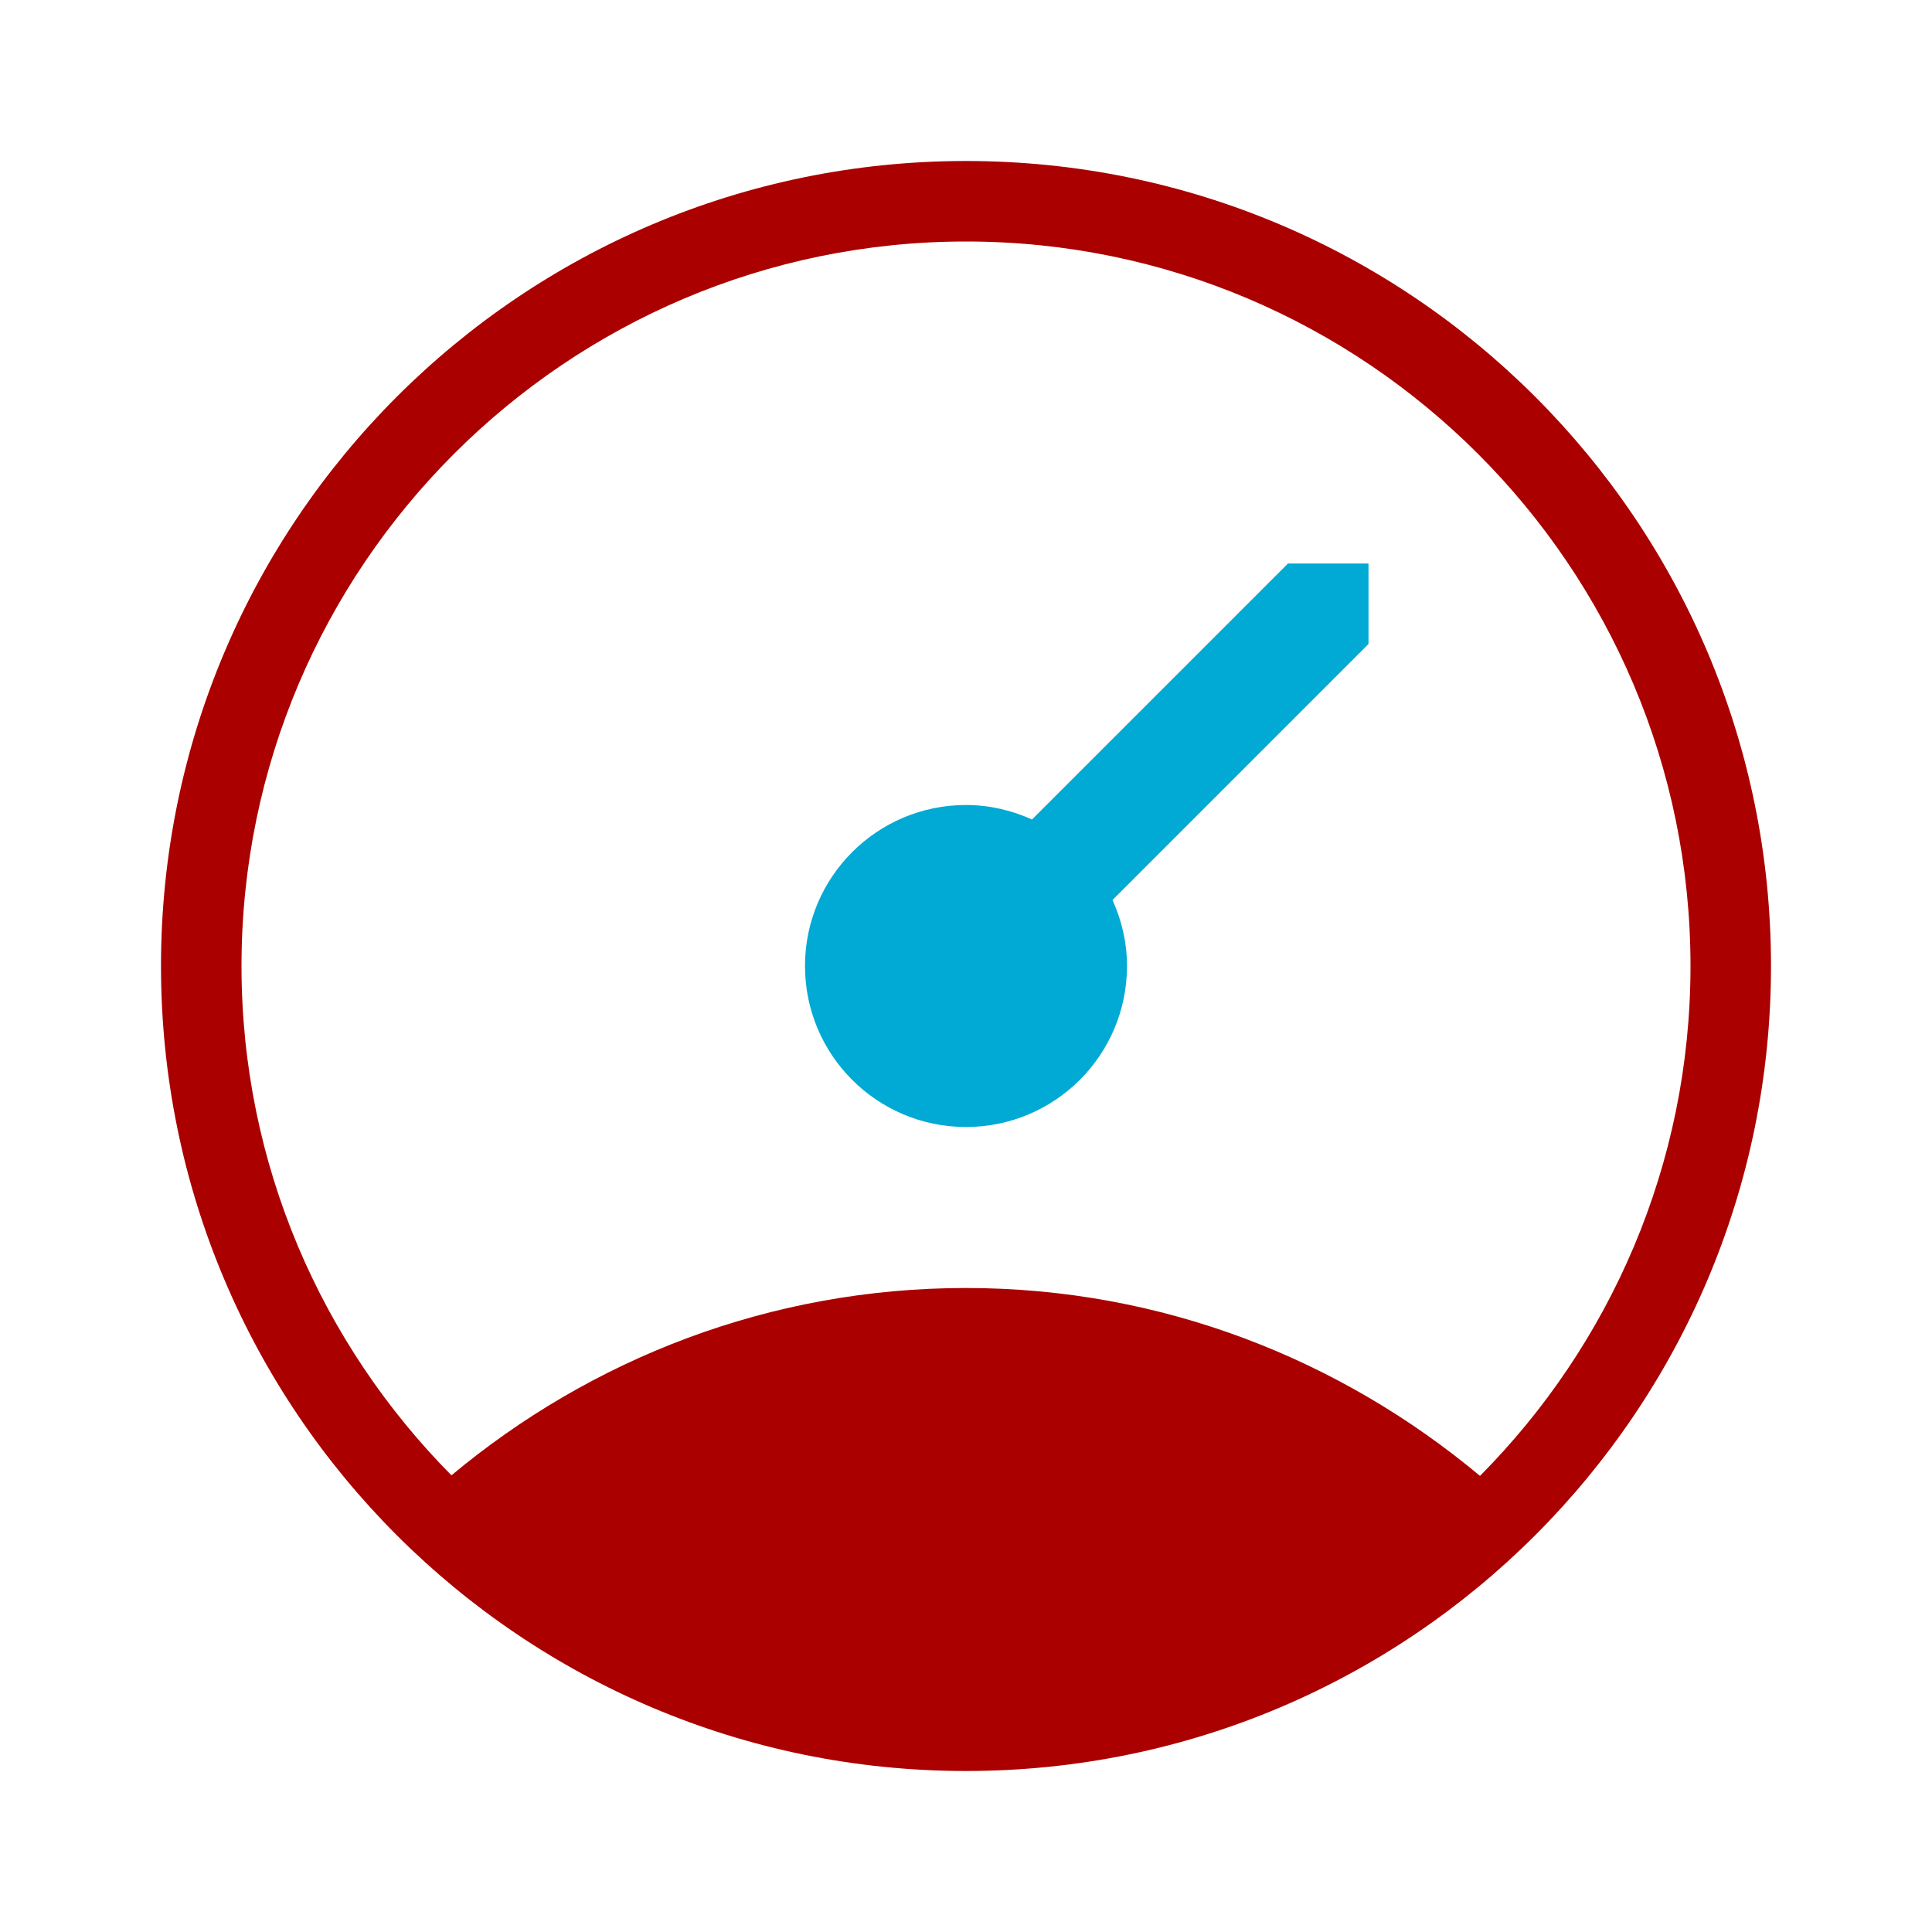 <?xml version="1.0" encoding="UTF-8" standalone="no"?>
<svg
   xmlns:dc="http://purl.org/dc/elements/1.1/"
   xmlns:cc="http://creativecommons.org/ns#"
   xmlns:rdf="http://www.w3.org/1999/02/22-rdf-syntax-ns#"
   xmlns:svg="http://www.w3.org/2000/svg"
   xmlns="http://www.w3.org/2000/svg"
   xmlns:sodipodi="http://sodipodi.sourceforge.net/DTD/sodipodi-0.dtd"
   xmlns:inkscape="http://www.inkscape.org/namespaces/inkscape"
   height="100px"
   width="100px"
   fill="#000000"
   version="1.1"
   x="0px"
   y="0px"
   viewBox="0 0 24 24"
   style="enable-background:new 0 0 24 24;"
   xml:space="preserve"
   id="svg16"
   sodipodi:docname="logo.svg"
   inkscape:version="0.92.4 (5da689c313, 2019-01-14)"><defs
     id="defs20" /><sodipodi:namedview
     pagecolor="#ffffff"
     bordercolor="#666666"
     borderopacity="1"
     objecttolerance="10"
     gridtolerance="10"
     guidetolerance="10"
     inkscape:pageopacity="0"
     inkscape:pageshadow="2"
     inkscape:window-width="3840"
     inkscape:window-height="2066"
     id="namedview18"
     showgrid="false"
     inkscape:zoom="9.44"
     inkscape:cx="51.209621"
     inkscape:cy="80.161668"
     inkscape:window-x="-11"
     inkscape:window-y="-11"
     inkscape:window-maximized="1"
     inkscape:current-layer="g12" /><style
     type="text/css"
     id="style2">
	.st0{fill:#000000;}
</style><g
     id="g14"><g
       id="g12"><g
         id="g6"
         style="fill:#aa0000"><path
           d="M 12,2 C 6.477,2 2,6.477 2,12 2,17.523 6.477,22 12,22 17.523,22 22,17.523 22,12 22,6.477 17.523,2 12,2 Z m 6.385,16.334 C 16.652,16.887 14.435,16 12,16 9.565,16 7.342,16.88 5.608,18.327 3.997,16.7 3,14.465 3,12 3,7.037 7.037,3 12,3 c 4.963,0 9,4.037 9,9 0,2.468 -1,4.707 -2.615,6.334 z"
           id="path4"
           inkscape:connector-curvature="0"
           style="fill:#aa0000" /></g><g
         id="g10"
         style="fill:#00aad4"><path
           d="M 12.82,10.18 C 12.569,10.067 12.293,10 12,10 c -1.105,0 -2,0.895 -2,2 0,1.105 0.895,2 2,2 1.105,0 2,-0.895 2,-2 0,-0.293 -0.067,-0.569 -0.18,-0.82 L 17,8 V 7 h -1 z"
           id="path8"
           inkscape:connector-curvature="0"
           style="fill:#00aad4" /></g></g></g></svg>